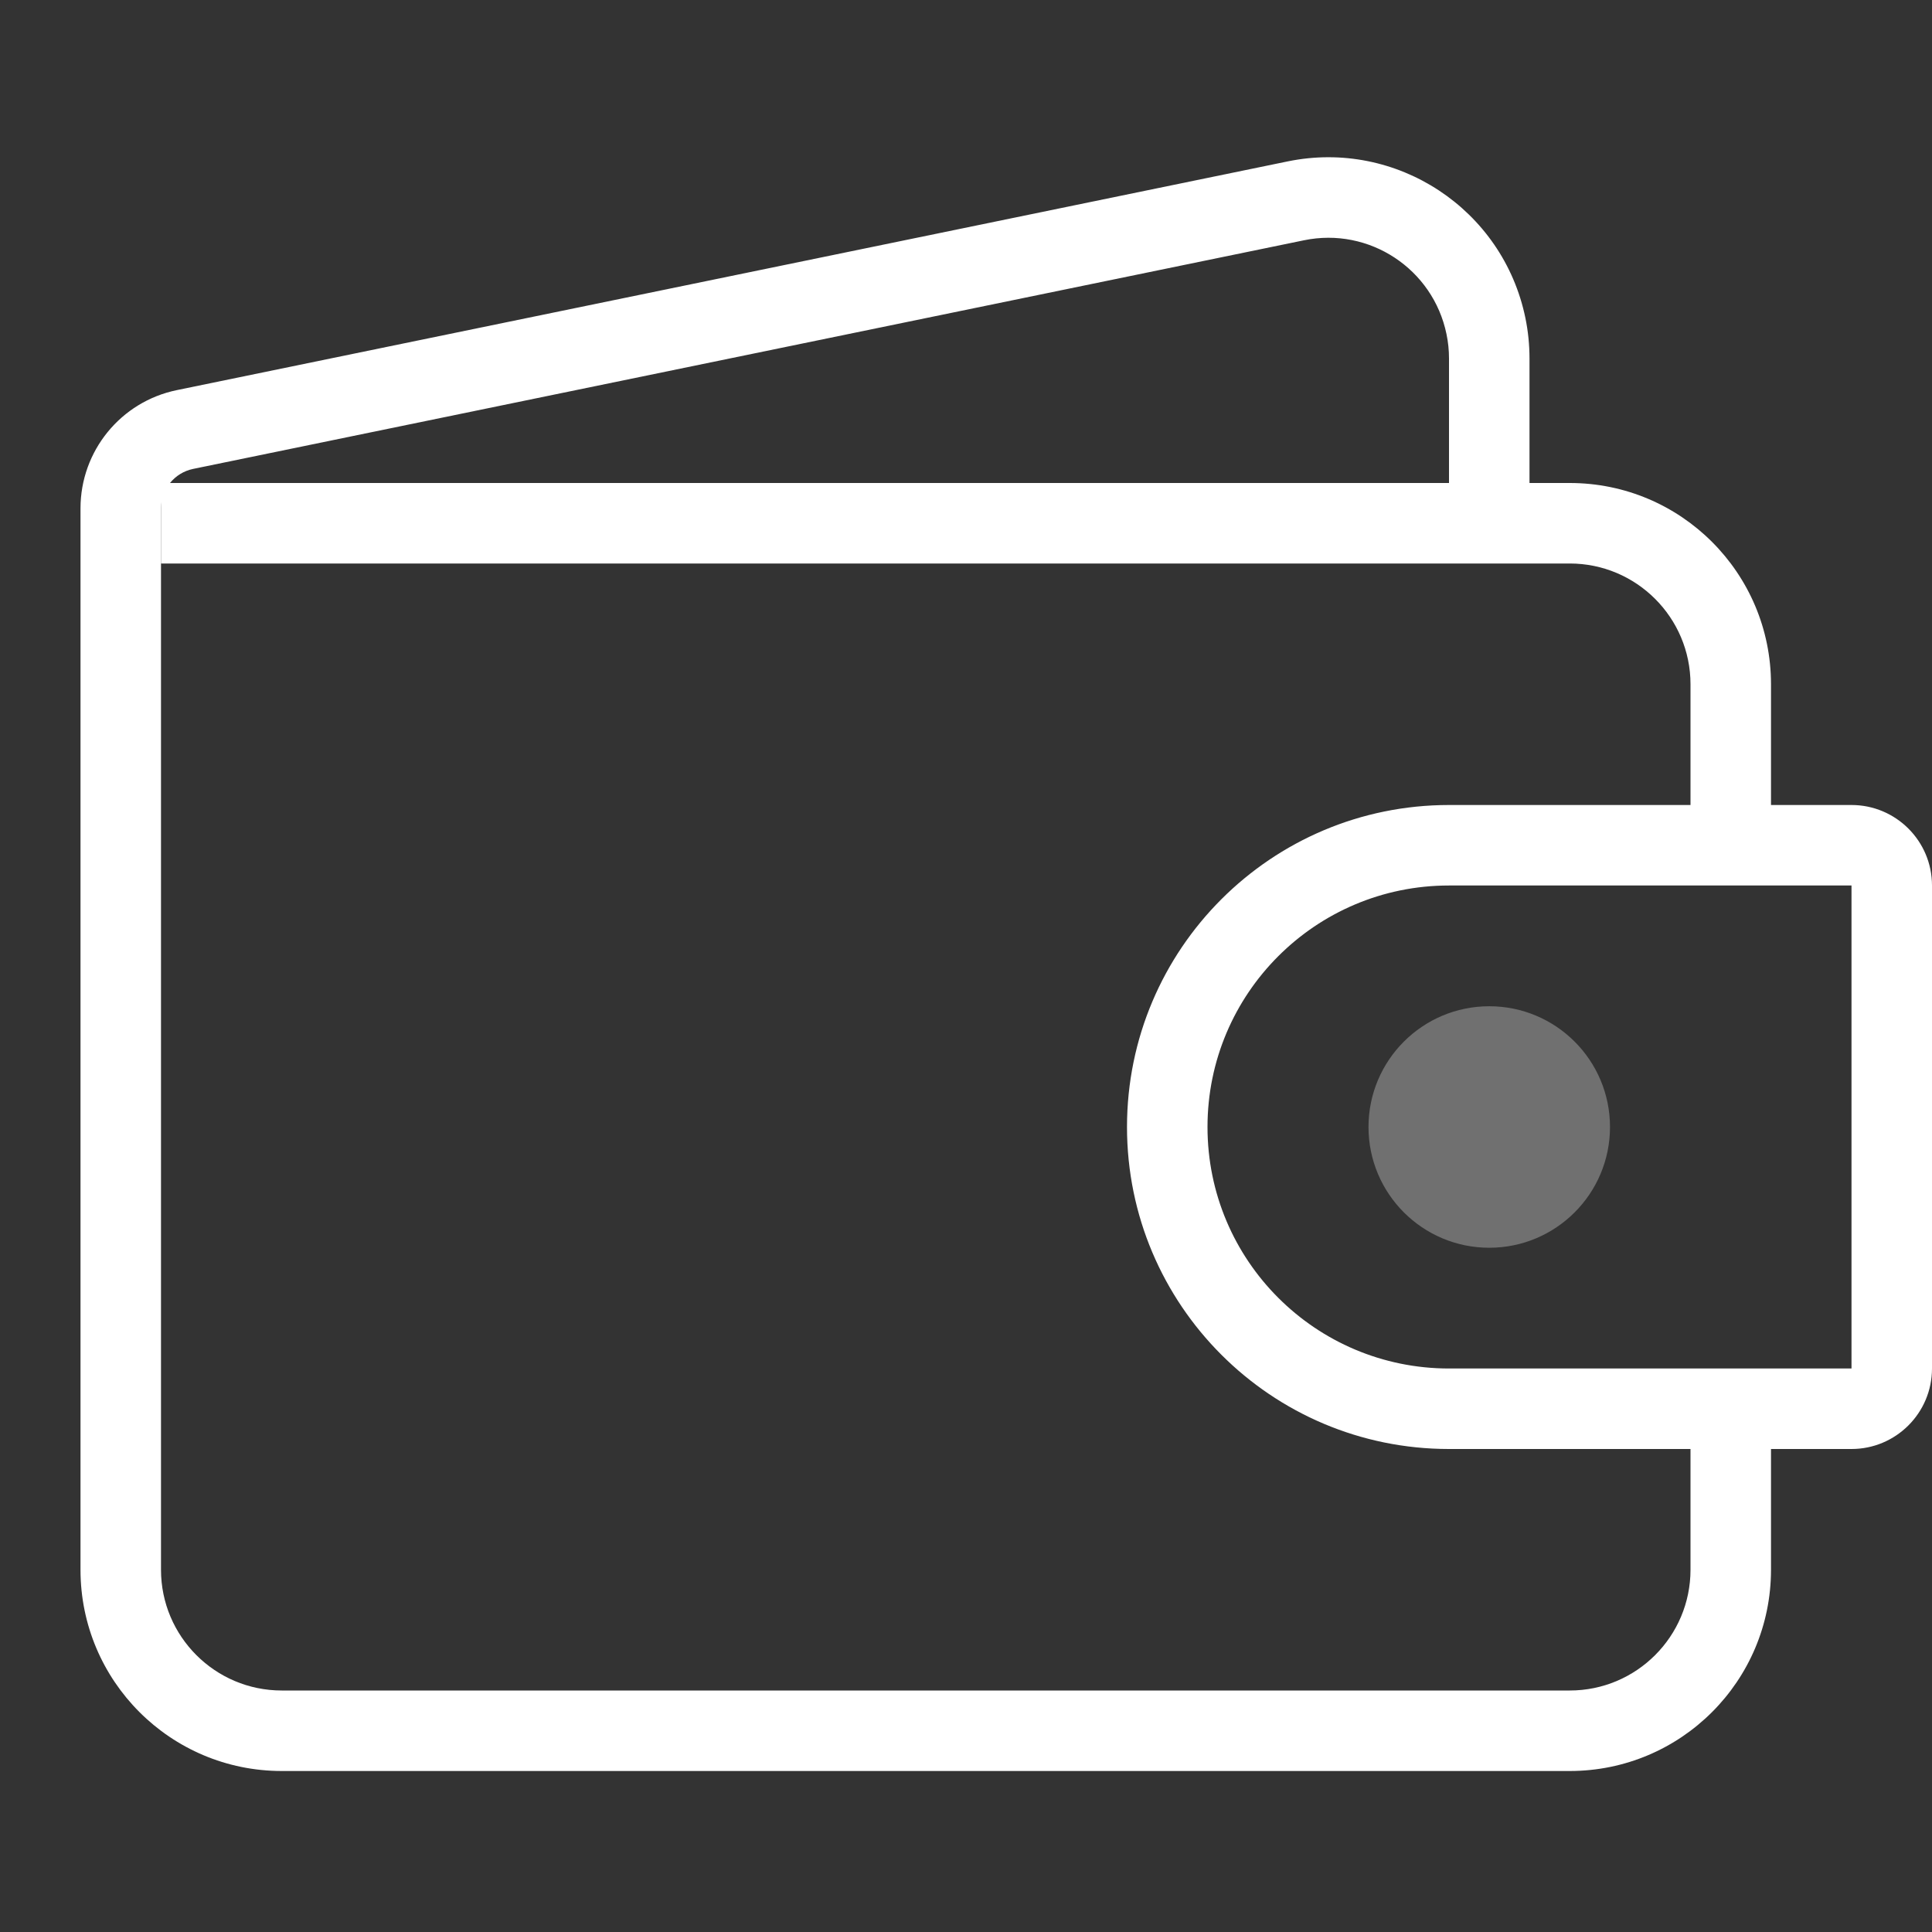 <svg xmlns="http://www.w3.org/2000/svg" width="24" height="24" viewBox="0 0 24 24"><rect x="0" y="0" width="24" height="24" fill="#333333" stroke="none"/><g fill="#FFF"><path d="M21,17.5 L22,17.5 L22,19.5 C22,20.881 20.881,22 19.5,22 L3.5,22 C2.119,22 1,20.881 1,19.5 L1,6.315 C1,5.603 1.5,4.989 2.198,4.846 L15.996,2.005 C17.348,1.727 18.67,2.597 18.949,3.95 C18.983,4.115 19,4.284 19,4.454 L19,6.5 L18,6.5 L18,4.454 C18,4.352 17.99,4.251 17.969,4.151 C17.802,3.34 17.009,2.817 16.198,2.985 L2.399,5.825 C2.167,5.873 2,6.078 2,6.315 L2,19.5 C2,20.328 2.672,21 3.5,21 L19.5,21 C20.328,21 21,20.328 21,19.5 L21,17.5 Z"/><path d="M22,10.5 L21,10.5 L21,8.5 C21,7.672 20.328,7 19.5,7 L2,7 L2,6 L19.5,6 C20.881,6 22,7.119 22,8.5 L22,10.5 Z"/><path d="M18,11 C16.343,11 15,12.343 15,14 C15,15.657 16.343,17 18,17 L23,17 L23,11 L18,11 Z M18,10 L23,10 C23.552,10 24,10.448 24,11 L24,17 C24,17.552 23.552,18 23,18 L18,18 C15.791,18 14,16.209 14,14 C14,11.791 15.791,10 18,10 Z"/><circle cx="18.5" cy="14" r="1.5" opacity=".3"/></g></svg>